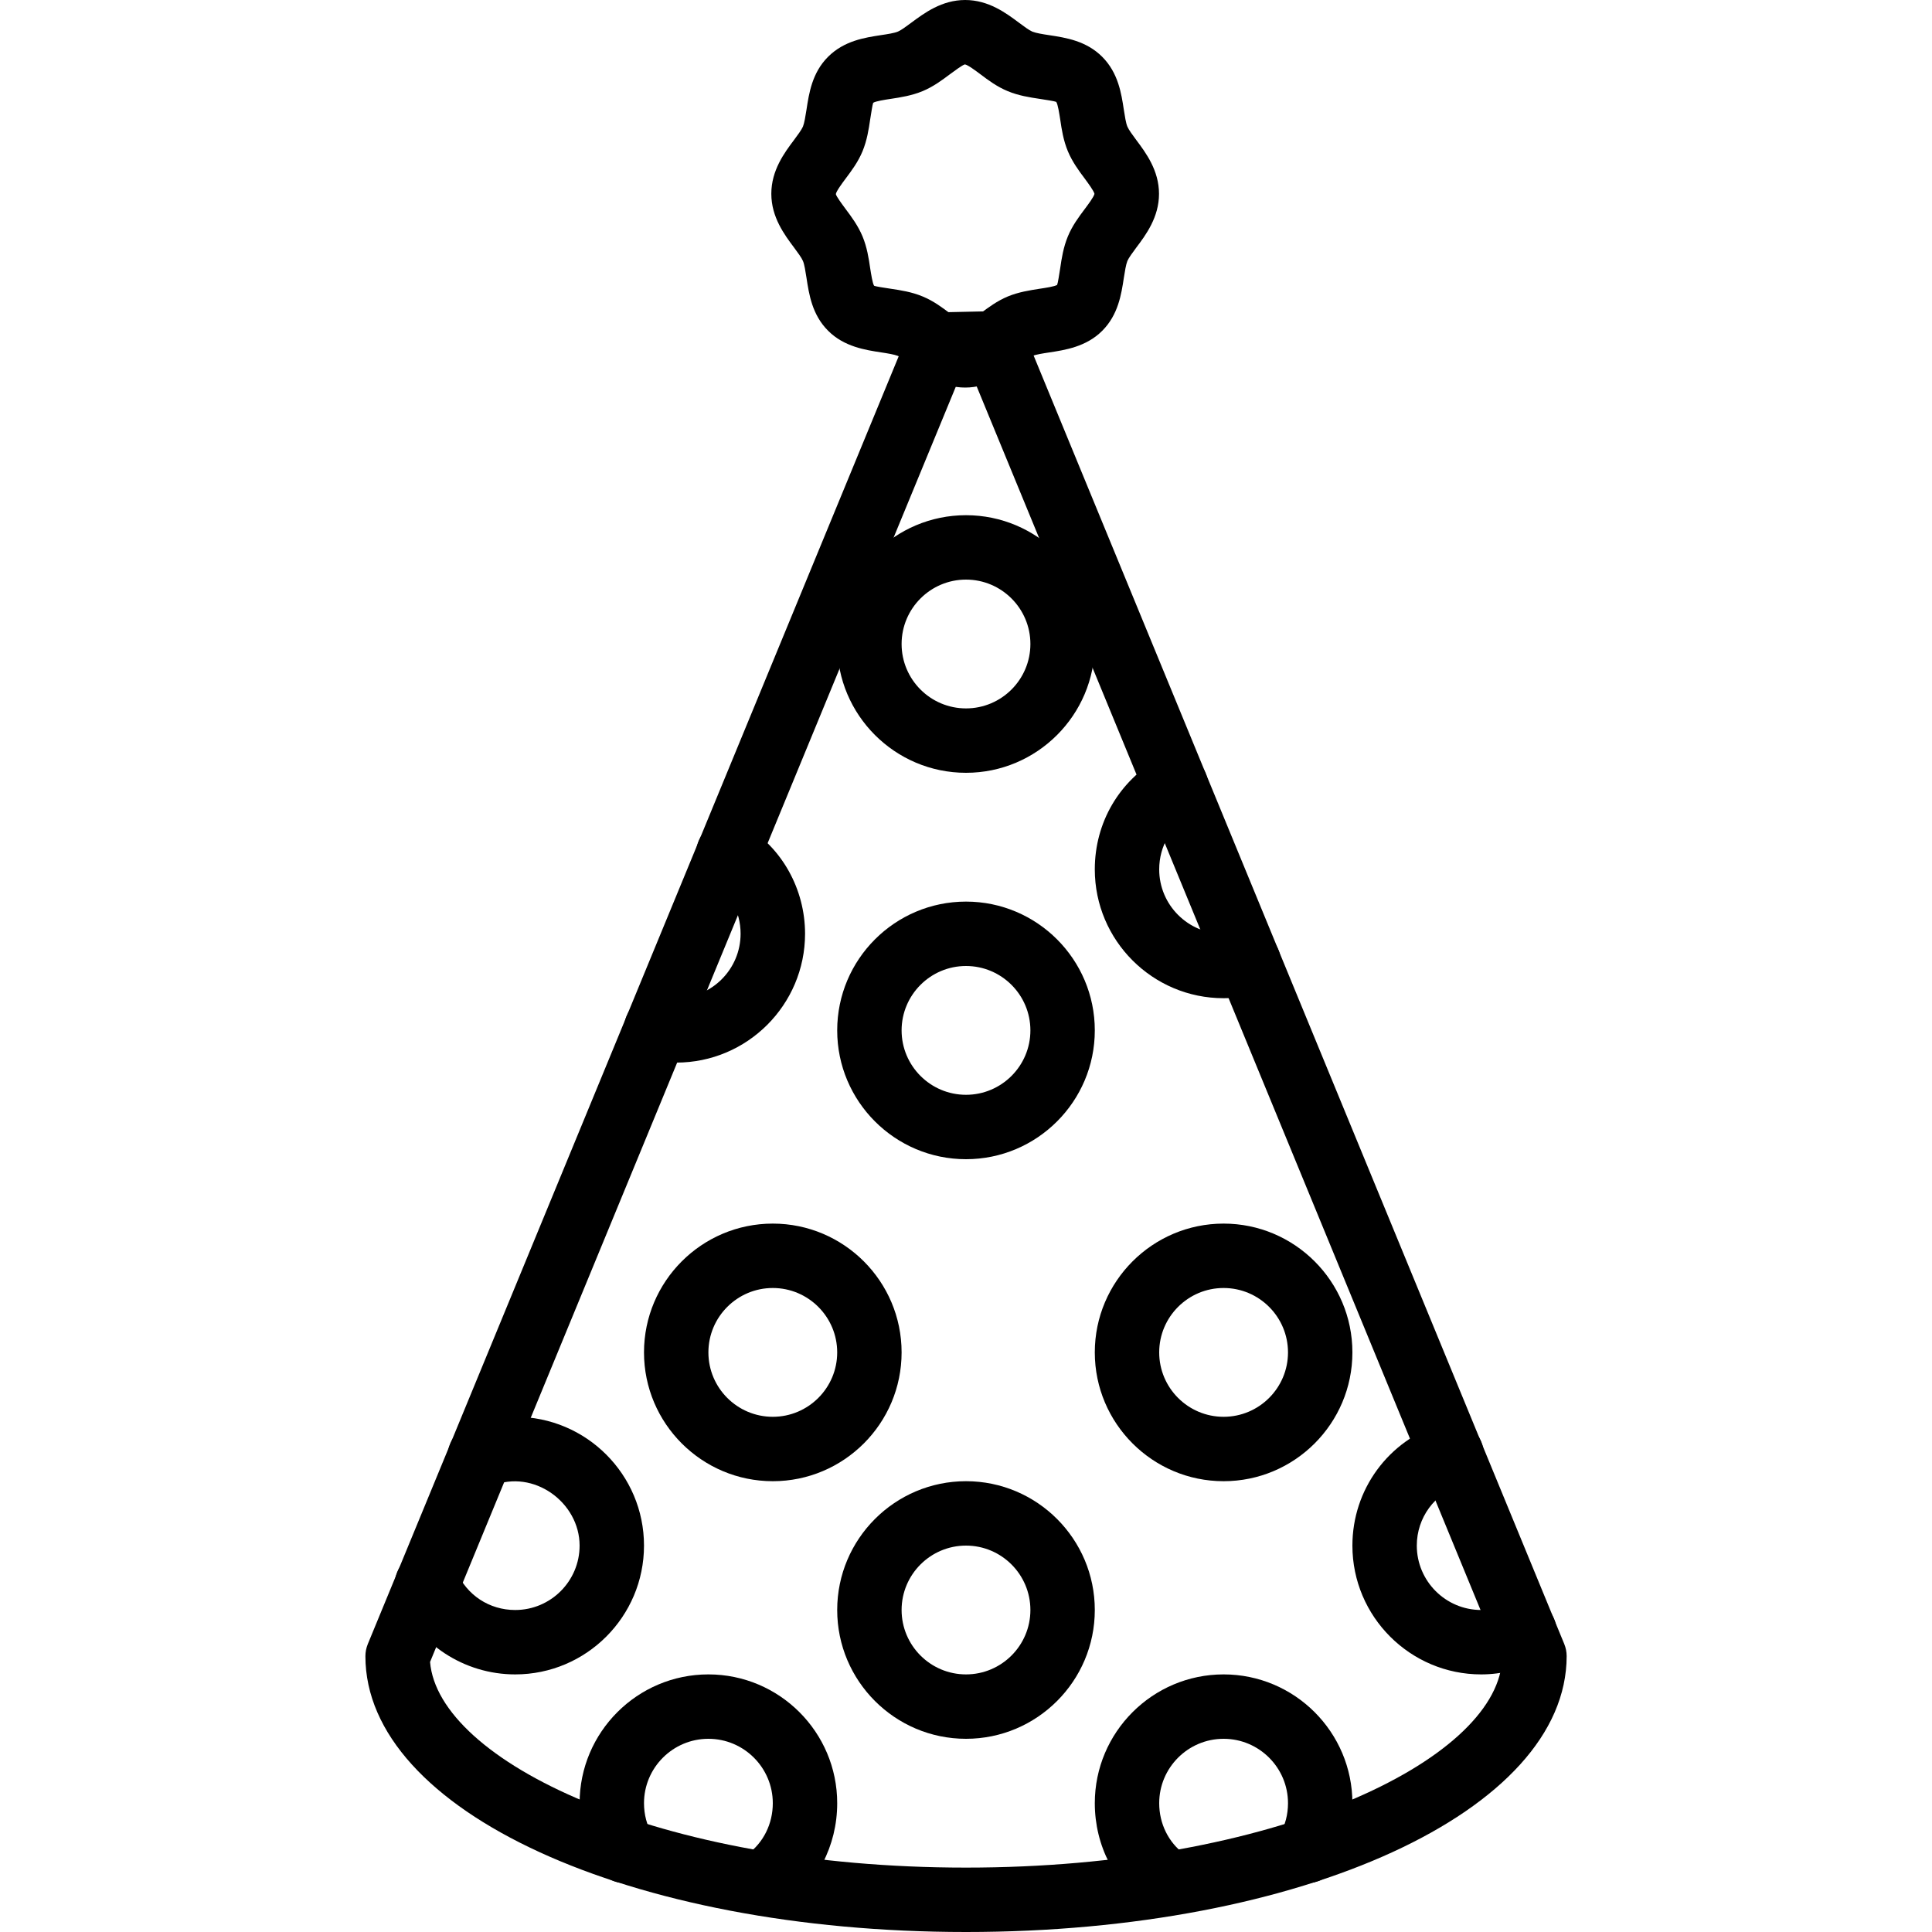 <?xml version="1.0" encoding="iso-8859-1"?>
<!-- Generator: Adobe Illustrator 19.2.1, SVG Export Plug-In . SVG Version: 6.00 Build 0)  -->
<svg version="1.1" xmlns="http://www.w3.org/2000/svg" xmlns:xlink="http://www.w3.org/1999/xlink" x="0px" y="0px"
	 viewBox="0 0 30 30" style="enable-background:new 0 0 30 30;" xml:space="preserve">
<g id="Present_1">
</g>
<g id="Present_2">
</g>
<g id="Present_3">
</g>
<g id="Present_Cake">
</g>
<g id="Present_4">
</g>
<g id="Birthday_Cake_1">
</g>
<g id="Birthday_Cake_2">
</g>
<g id="Cake_Piece">
</g>
<g id="Cupcake">
</g>
<g id="Lollipop">
</g>
<g id="Birthday_Greetings_1">
</g>
<g id="Party_Greetings_2">
</g>
<g id="Birthday_Invitation">
</g>
<g id="Birthday_1">
</g>
<g id="Birthday_2">
</g>
<g id="Birthday_Message_1">
</g>
<g id="Birthday_Message_2">
</g>
<g id="Birthyday_Hat_1">
</g>
<g id="Birthay_Hat_2">
</g>
<g id="Birthday_Hat3">
	<g>
		<g>
			<path d="M15,30c-5.229,0-9.326-1.881-9.326-4.283c0-0.065,0.013-0.13,0.038-0.19l8.396-20.366
				c0.075-0.184,0.253-0.305,0.451-0.31l0.862-0.019c0.215-0.012,0.394,0.119,0.473,0.31l8.395,20.384
				c0.025,0.061,0.038,0.125,0.038,0.19C24.326,28.119,20.229,30,15,30z M6.678,25.807C6.806,27.336,10.188,29,15,29
				s8.194-1.664,8.322-3.193L15.1,5.84l-0.192,0.004L6.678,25.807z"/>
		</g>
		<g>
			<path d="M19,23c-1.103,0-2-0.897-2-2s0.897-2,2-2s2,0.897,2,2S20.103,23,19,23z M19,20c-0.552,0-1,0.449-1,1s0.448,1,1,1
				s1-0.449,1-1S19.552,20,19,20z"/>
		</g>
		<g>
			<path d="M23,26c-1.103,0-2-0.897-2-2c0-0.871,0.559-1.633,1.389-1.896c0.266-0.084,0.545,0.062,0.628,0.326
				c0.083,0.263-0.063,0.544-0.325,0.627C22.277,23.188,22,23.567,22,24c0,0.551,0.448,1,1,1c0.151,0,0.301-0.038,0.43-0.108
				c0.239-0.13,0.546-0.045,0.679,0.198c0.133,0.242,0.044,0.546-0.198,0.679C23.635,25.92,23.319,26,23,26z"/>
		</g>
		<g>
			<path d="M12,23c-1.103,0-2-0.897-2-2s0.897-2,2-2s2,0.897,2,2S13.103,23,12,23z M12,20c-0.552,0-1,0.449-1,1s0.448,1,1,1
				s1-0.449,1-1S12.552,20,12,20z"/>
		</g>
		<g>
			<path d="M8,26c-0.794,0-1.512-0.471-1.829-1.201c-0.109-0.253,0.006-0.547,0.26-0.658c0.252-0.111,0.548,0.005,0.657,0.259
				C7.249,24.771,7.599,25,8,25c0.552,0,1-0.449,1-1c0-0.671-0.716-1.193-1.359-0.928c-0.256,0.104-0.547-0.017-0.653-0.272
				c-0.104-0.255,0.018-0.547,0.272-0.652C7.495,22.051,7.751,22,8,22c1.103,0,2,0.897,2,2S9.103,26,8,26z"/>
		</g>
		<g>
			<path d="M15,27c-1.103,0-2-0.897-2-2s0.897-2,2-2s2,0.897,2,2S16.103,27,15,27z M15,24c-0.552,0-1,0.449-1,1s0.448,1,1,1
				s1-0.449,1-1S15.552,24,15,24z"/>
		</g>
		<g>
			<path d="M11.841,29.743c-0.134,0-0.268-0.053-0.364-0.149c-0.195-0.195-0.195-0.512,0-0.707c0.041-0.041,0.086-0.073,0.135-0.097
				C11.855,28.61,12,28.319,12,28c0-0.551-0.448-1-1-1s-1,0.449-1,1c0,0.177,0.045,0.346,0.126,0.478
				c0.145,0.235,0.072,0.543-0.163,0.688c-0.234,0.145-0.542,0.072-0.688-0.163C9.095,28.711,9,28.365,9,28c0-1.103,0.897-2,2-2
				s2,0.897,2,2c0,0.661-0.315,1.267-0.846,1.631c-0.037,0.031-0.079,0.056-0.125,0.075C11.969,29.731,11.905,29.743,11.841,29.743z
				"/>
		</g>
		<g>
			<path d="M18.159,29.743c-0.064,0-0.128-0.012-0.188-0.037c-0.046-0.019-0.088-0.044-0.125-0.075C17.315,29.267,17,28.661,17,28
				c0-1.103,0.897-2,2-2s2,0.897,2,2c0,0.365-0.095,0.711-0.274,1.003c-0.146,0.235-0.454,0.307-0.688,0.163
				c-0.235-0.145-0.308-0.453-0.163-0.688C19.955,28.346,20,28.177,20,28c0-0.551-0.448-1-1-1s-1,0.449-1,1
				c0,0.319,0.145,0.61,0.389,0.79c0.049,0.024,0.095,0.056,0.135,0.097c0.195,0.195,0.195,0.512,0,0.707
				C18.427,29.69,18.293,29.743,18.159,29.743z"/>
		</g>
		<g>
			<path d="M15,18c-1.103,0-2-0.897-2-2s0.897-2,2-2s2,0.897,2,2S16.103,18,15,18z M15,15c-0.552,0-1,0.449-1,1s0.448,1,1,1
				s1-0.449,1-1S15.552,15,15,15z"/>
		</g>
		<g>
			<path d="M10.5,16.5c-0.146,0-0.276-0.013-0.408-0.04c-0.271-0.055-0.446-0.318-0.392-0.589s0.323-0.446,0.589-0.392
				c0.067,0.014,0.136,0.02,0.211,0.02c0.552,0,1-0.449,1-1c0-0.343-0.171-0.657-0.445-0.82c-0.238-0.141-0.316-0.448-0.175-0.685
				c0.14-0.237,0.447-0.316,0.685-0.174c0.577,0.342,0.936,0.986,0.936,1.68C12.5,15.603,11.603,16.5,10.5,16.5z"/>
		</g>
		<g>
			<path d="M19,15.5c-1.103,0-2-0.897-2-2c0-0.728,0.379-1.376,1.014-1.735c0.238-0.135,0.546-0.052,0.682,0.189
				c0.136,0.241,0.051,0.546-0.189,0.682C18.189,12.814,18,13.138,18,13.5c0,0.551,0.448,1,1,1c0.08,0,0.167-0.013,0.231-0.034
				c0.263-0.085,0.545,0.054,0.633,0.316c0.087,0.262-0.055,0.545-0.316,0.632C19.382,15.47,19.188,15.5,19,15.5z"/>
		</g>
		<g>
			<path d="M15,12c-1.103,0-2-0.897-2-2s0.897-2,2-2s2,0.897,2,2S16.103,12,15,12z M15,9c-0.552,0-1,0.449-1,1s0.448,1,1,1
				s1-0.449,1-1S15.552,9,15,9z"/>
		</g>
		<g>
			<path d="M14.987,6.018c-0.364,0-0.637-0.204-0.836-0.353c-0.074-0.055-0.157-0.117-0.207-0.138
				c-0.057-0.023-0.161-0.04-0.261-0.055c-0.243-0.037-0.576-0.087-0.824-0.336c-0.249-0.248-0.297-0.567-0.336-0.823
				c-0.016-0.1-0.031-0.204-0.055-0.261c-0.021-0.05-0.083-0.134-0.138-0.208c-0.149-0.199-0.353-0.472-0.353-0.835
				c0-0.364,0.203-0.637,0.353-0.836c0.055-0.074,0.117-0.158,0.138-0.207c0.023-0.058,0.039-0.162,0.055-0.262
				c0.039-0.256,0.087-0.575,0.336-0.823c0.25-0.249,0.568-0.297,0.823-0.336c0.101-0.015,0.205-0.031,0.262-0.055
				c0.05-0.021,0.133-0.083,0.207-0.138C14.351,0.204,14.623,0,14.987,0s0.637,0.204,0.836,0.353
				c0.074,0.055,0.157,0.117,0.207,0.138c0.057,0.023,0.161,0.04,0.262,0.055c0.256,0.039,0.574,0.087,0.823,0.336
				c0.249,0.25,0.297,0.567,0.336,0.823c0.016,0.1,0.031,0.204,0.055,0.261c0.021,0.05,0.083,0.134,0.138,0.208
				c0.149,0.199,0.353,0.472,0.353,0.836c0,0.363-0.203,0.636-0.353,0.835c-0.055,0.074-0.117,0.158-0.138,0.207
				c-0.023,0.058-0.039,0.162-0.055,0.262c-0.039,0.256-0.087,0.574-0.336,0.823c-0.248,0.249-0.581,0.299-0.824,0.336
				c-0.1,0.015-0.204,0.031-0.261,0.055c-0.05,0.021-0.133,0.083-0.207,0.138C15.624,5.814,15.352,6.018,14.987,6.018z M14.983,1
				c-0.038,0.008-0.16,0.1-0.234,0.154c-0.12,0.09-0.257,0.192-0.422,0.261c-0.169,0.07-0.342,0.097-0.494,0.12
				c-0.094,0.014-0.235,0.036-0.274,0.061c-0.011,0.025-0.032,0.166-0.047,0.259c-0.022,0.152-0.049,0.325-0.119,0.495
				c-0.068,0.164-0.17,0.301-0.261,0.422c-0.055,0.074-0.146,0.196-0.153,0.242c0.008,0.038,0.099,0.16,0.153,0.233
				c0.091,0.121,0.192,0.258,0.261,0.423c0.07,0.168,0.097,0.341,0.119,0.494c0.015,0.093,0.036,0.234,0.061,0.273
				c0.026,0.012,0.167,0.033,0.261,0.047c0.152,0.023,0.325,0.049,0.494,0.12c0.165,0.068,0.302,0.17,0.422,0.261
				c0.074,0.055,0.196,0.146,0.242,0.154c0.038-0.008,0.16-0.1,0.234-0.154c0.12-0.09,0.257-0.192,0.422-0.261
				c0.169-0.07,0.342-0.096,0.494-0.12c0.094-0.014,0.234-0.035,0.273-0.06c0.012-0.026,0.033-0.167,0.048-0.26
				c0.022-0.152,0.049-0.325,0.119-0.494c0.068-0.165,0.17-0.302,0.261-0.423c0.053-0.071,0.141-0.188,0.152-0.237
				c-0.012-0.049-0.1-0.167-0.152-0.238c-0.091-0.121-0.192-0.258-0.261-0.423c-0.07-0.168-0.097-0.341-0.119-0.494
				c-0.015-0.093-0.036-0.235-0.062-0.273c-0.024-0.011-0.166-0.033-0.259-0.047c-0.152-0.023-0.325-0.049-0.495-0.12
				c-0.165-0.068-0.302-0.17-0.422-0.261C15.151,1.099,15.029,1.007,14.983,1z"/>
		</g>
	</g>
</g>
<g id="Birthday_Decoration_1">
</g>
<g id="Birthday_Decoration_2">
</g>
<g id="Birthday_Decoration_3">
</g>
<g id="Horn_1">
</g>
<g id="Horn_2">
</g>
<g id="Baloon">
</g>
<g id="Balloons_1">
</g>
<g id="Balloons_2">
</g>
<g id="Birthday_Picture">
</g>
<g id="Kid_x27_s_Champagne">
</g>
<g id="Candy">
</g>
<g id="Birthday_Card">
</g>
<g id="Flowers">
</g>
<g id="Birthday_Song">
</g>
<g id="Candle">
</g>
<g id="Sweet_16">
</g>
<g id="Clown">
</g>
<g id="Clown_2">
</g>
<g id="Birthday_Party">
</g>
<g id="Giving_Gift">
</g>
<g id="Present_5">
</g>
<g id="Champagne_in_ice_bucket">
</g>
<g id="Beer">
</g>
<g id="Truffles">
</g>
<g id="Pinata">
</g>
</svg>
